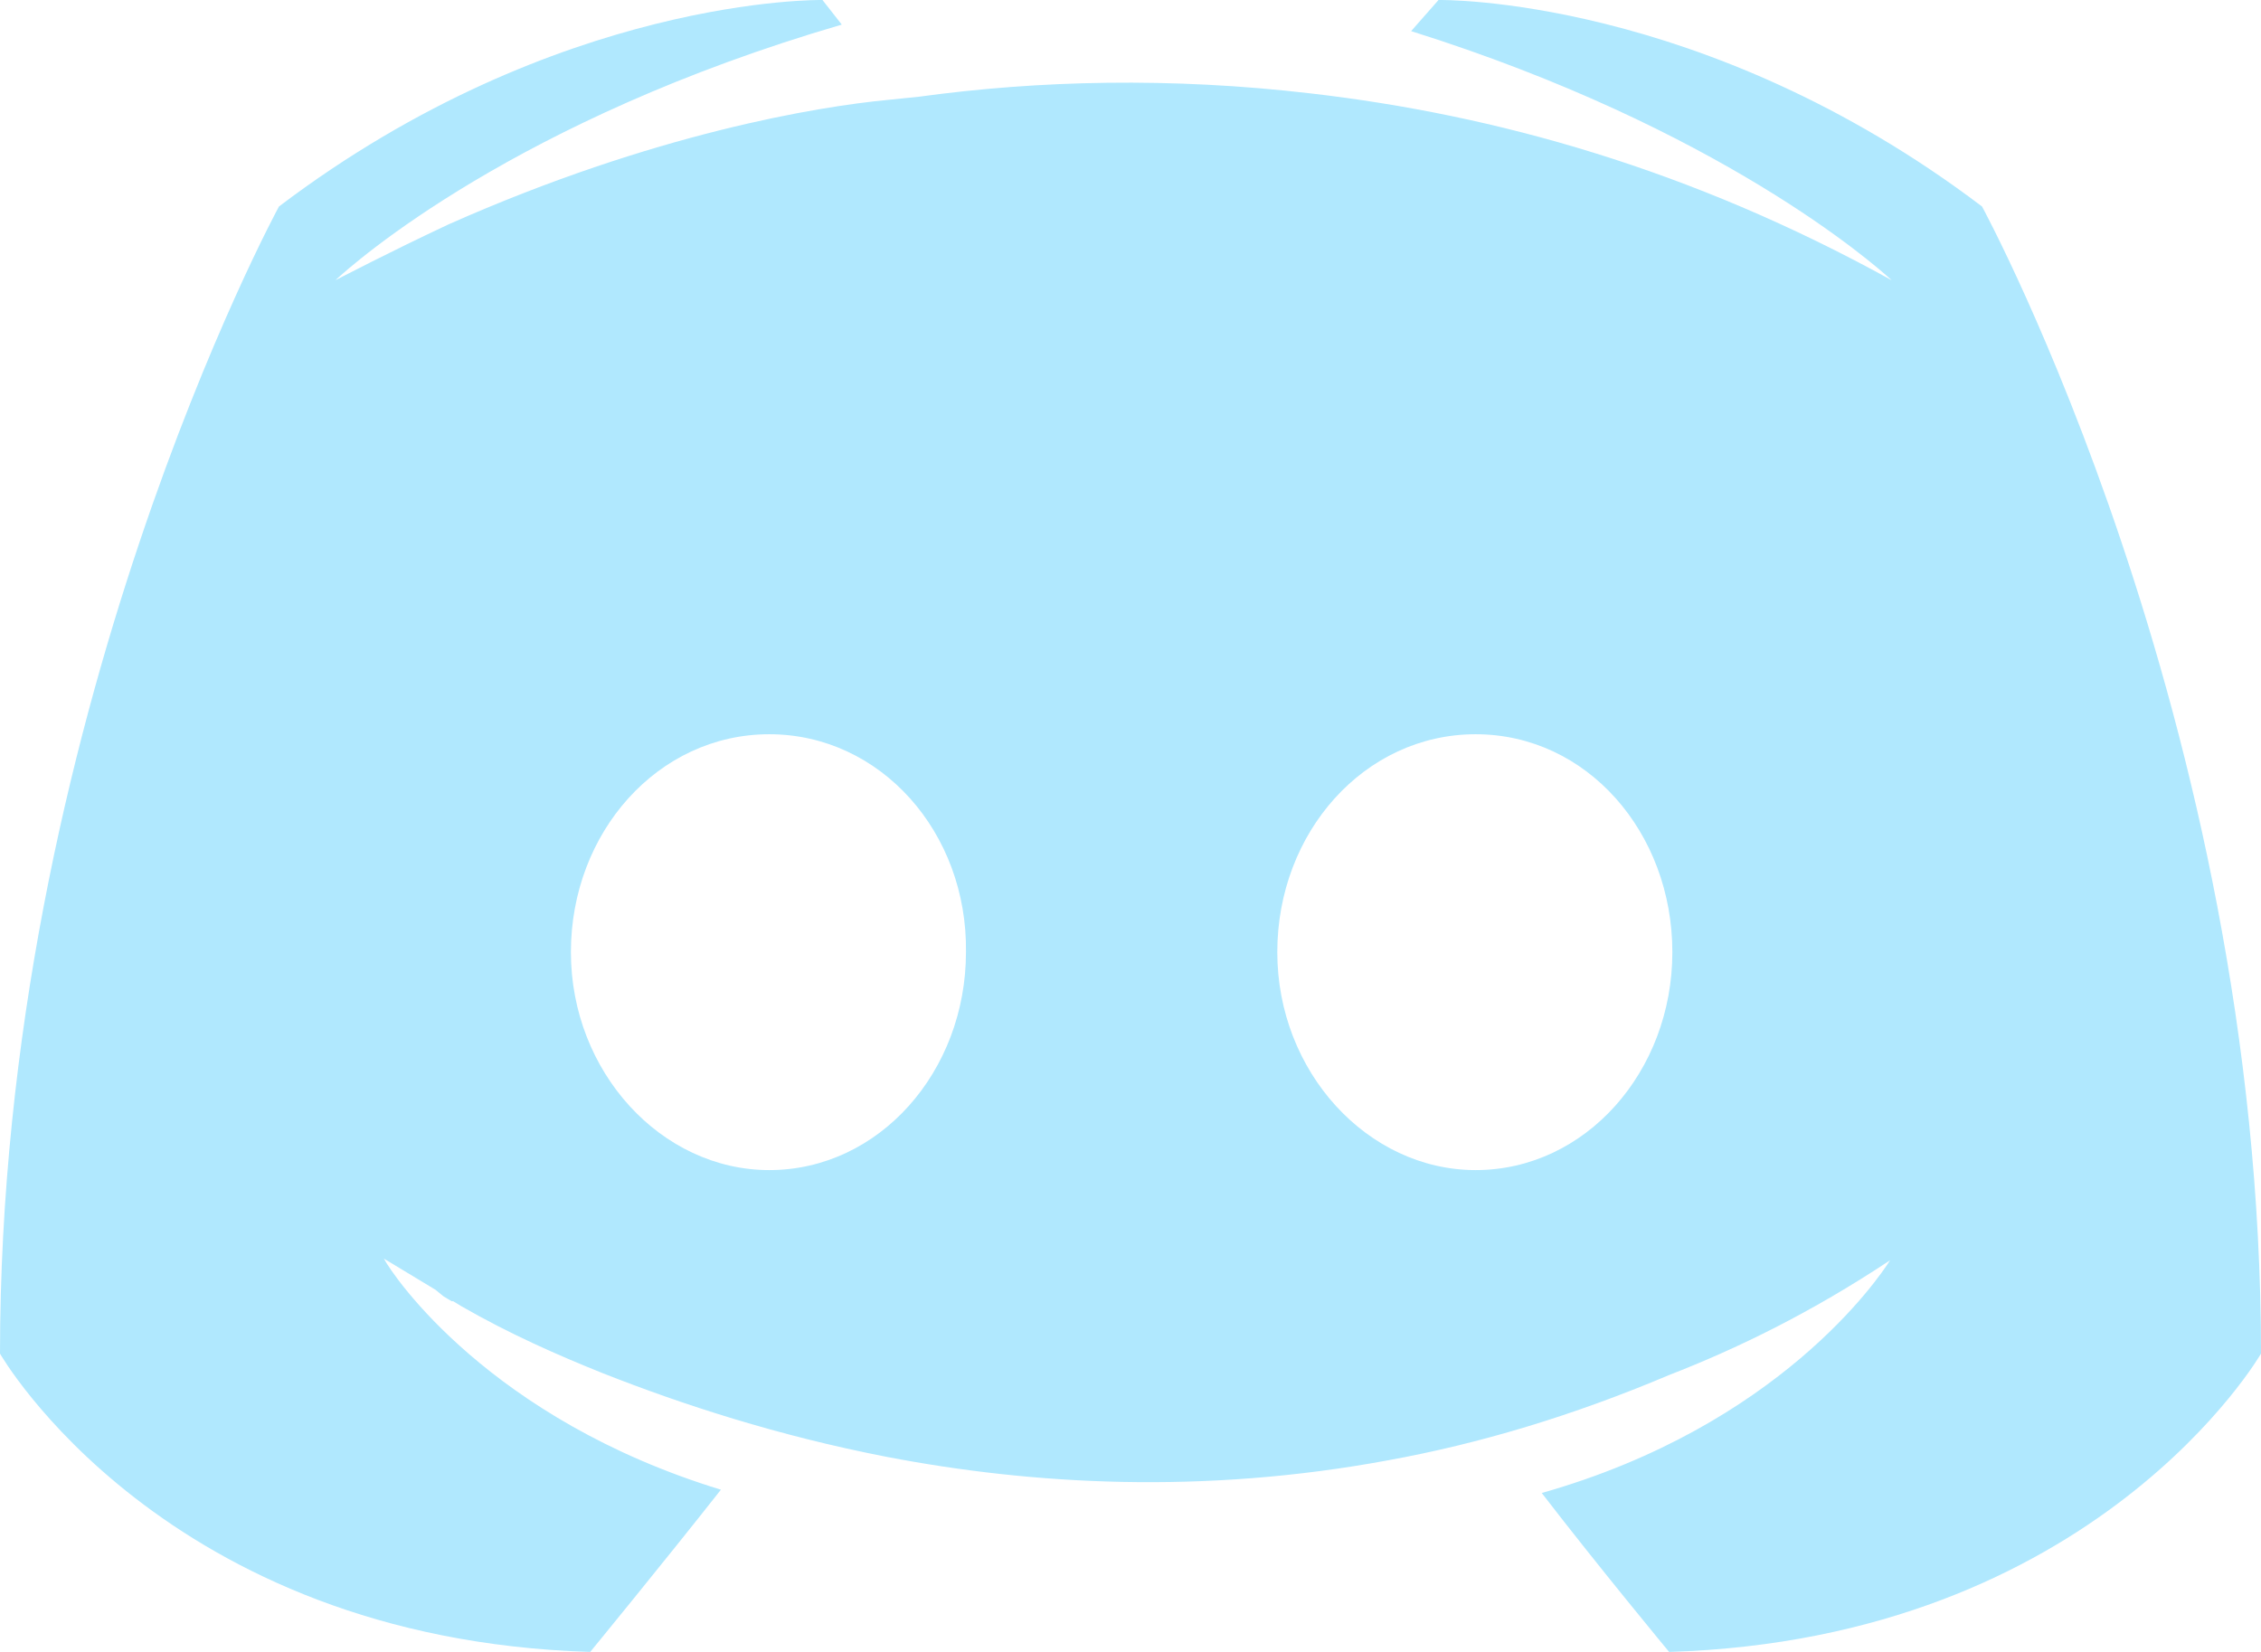 <svg xmlns="http://www.w3.org/2000/svg" width="26" height="19" viewBox="0 0 26 19" fill="none">
<path fill-rule="evenodd" clip-rule="evenodd" d="M22.792 2.375C19.584 -0.056 16.542 0 16.542 0L16.227 0.358C19.769 1.47 21.549 3.035 21.753 3.223C19.435 1.942 17.191 1.32 15.077 1.075C13.464 0.886 11.943 0.924 10.571 1.112L10.2 1.15C9.421 1.225 7.529 1.527 5.155 2.582C4.432 2.922 3.969 3.167 3.857 3.223C4.08 3.016 5.934 1.376 9.68 0.283L9.458 0C9.458 0 6.417 -0.056 3.208 2.375C3.208 2.375 0 8.275 0 15.569C0 15.569 1.873 18.849 6.787 19C6.787 19 7.622 17.982 8.29 17.134C5.638 16.323 4.525 14.684 4.414 14.476L5.007 14.834L5.1 14.91L5.193 14.966H5.211L5.304 15.023C5.86 15.343 6.417 15.588 6.936 15.796C7.845 16.154 8.939 16.512 10.2 16.757C11.869 17.077 13.835 17.191 15.967 16.795C17.006 16.606 18.081 16.286 19.194 15.815C19.973 15.513 20.826 15.098 21.735 14.495C21.605 14.702 20.455 16.399 17.729 17.172C18.397 18.039 19.194 19 19.194 19C24.108 18.849 26 15.569 26 15.569C26 8.275 22.792 2.375 22.792 2.375ZM8.846 13.458C7.603 13.458 6.565 12.327 6.565 10.951C6.565 9.575 7.566 8.445 8.846 8.445C10.126 8.445 11.127 9.575 11.108 10.951C11.108 12.327 10.107 13.458 8.846 13.458ZM16.969 13.458C15.726 13.458 14.688 12.327 14.688 10.951C14.688 9.575 15.689 8.445 16.969 8.445C18.248 8.445 19.231 9.575 19.231 10.951C19.231 12.327 18.23 13.458 16.969 13.458Z" fill="#B0E8FE"/>
</svg>